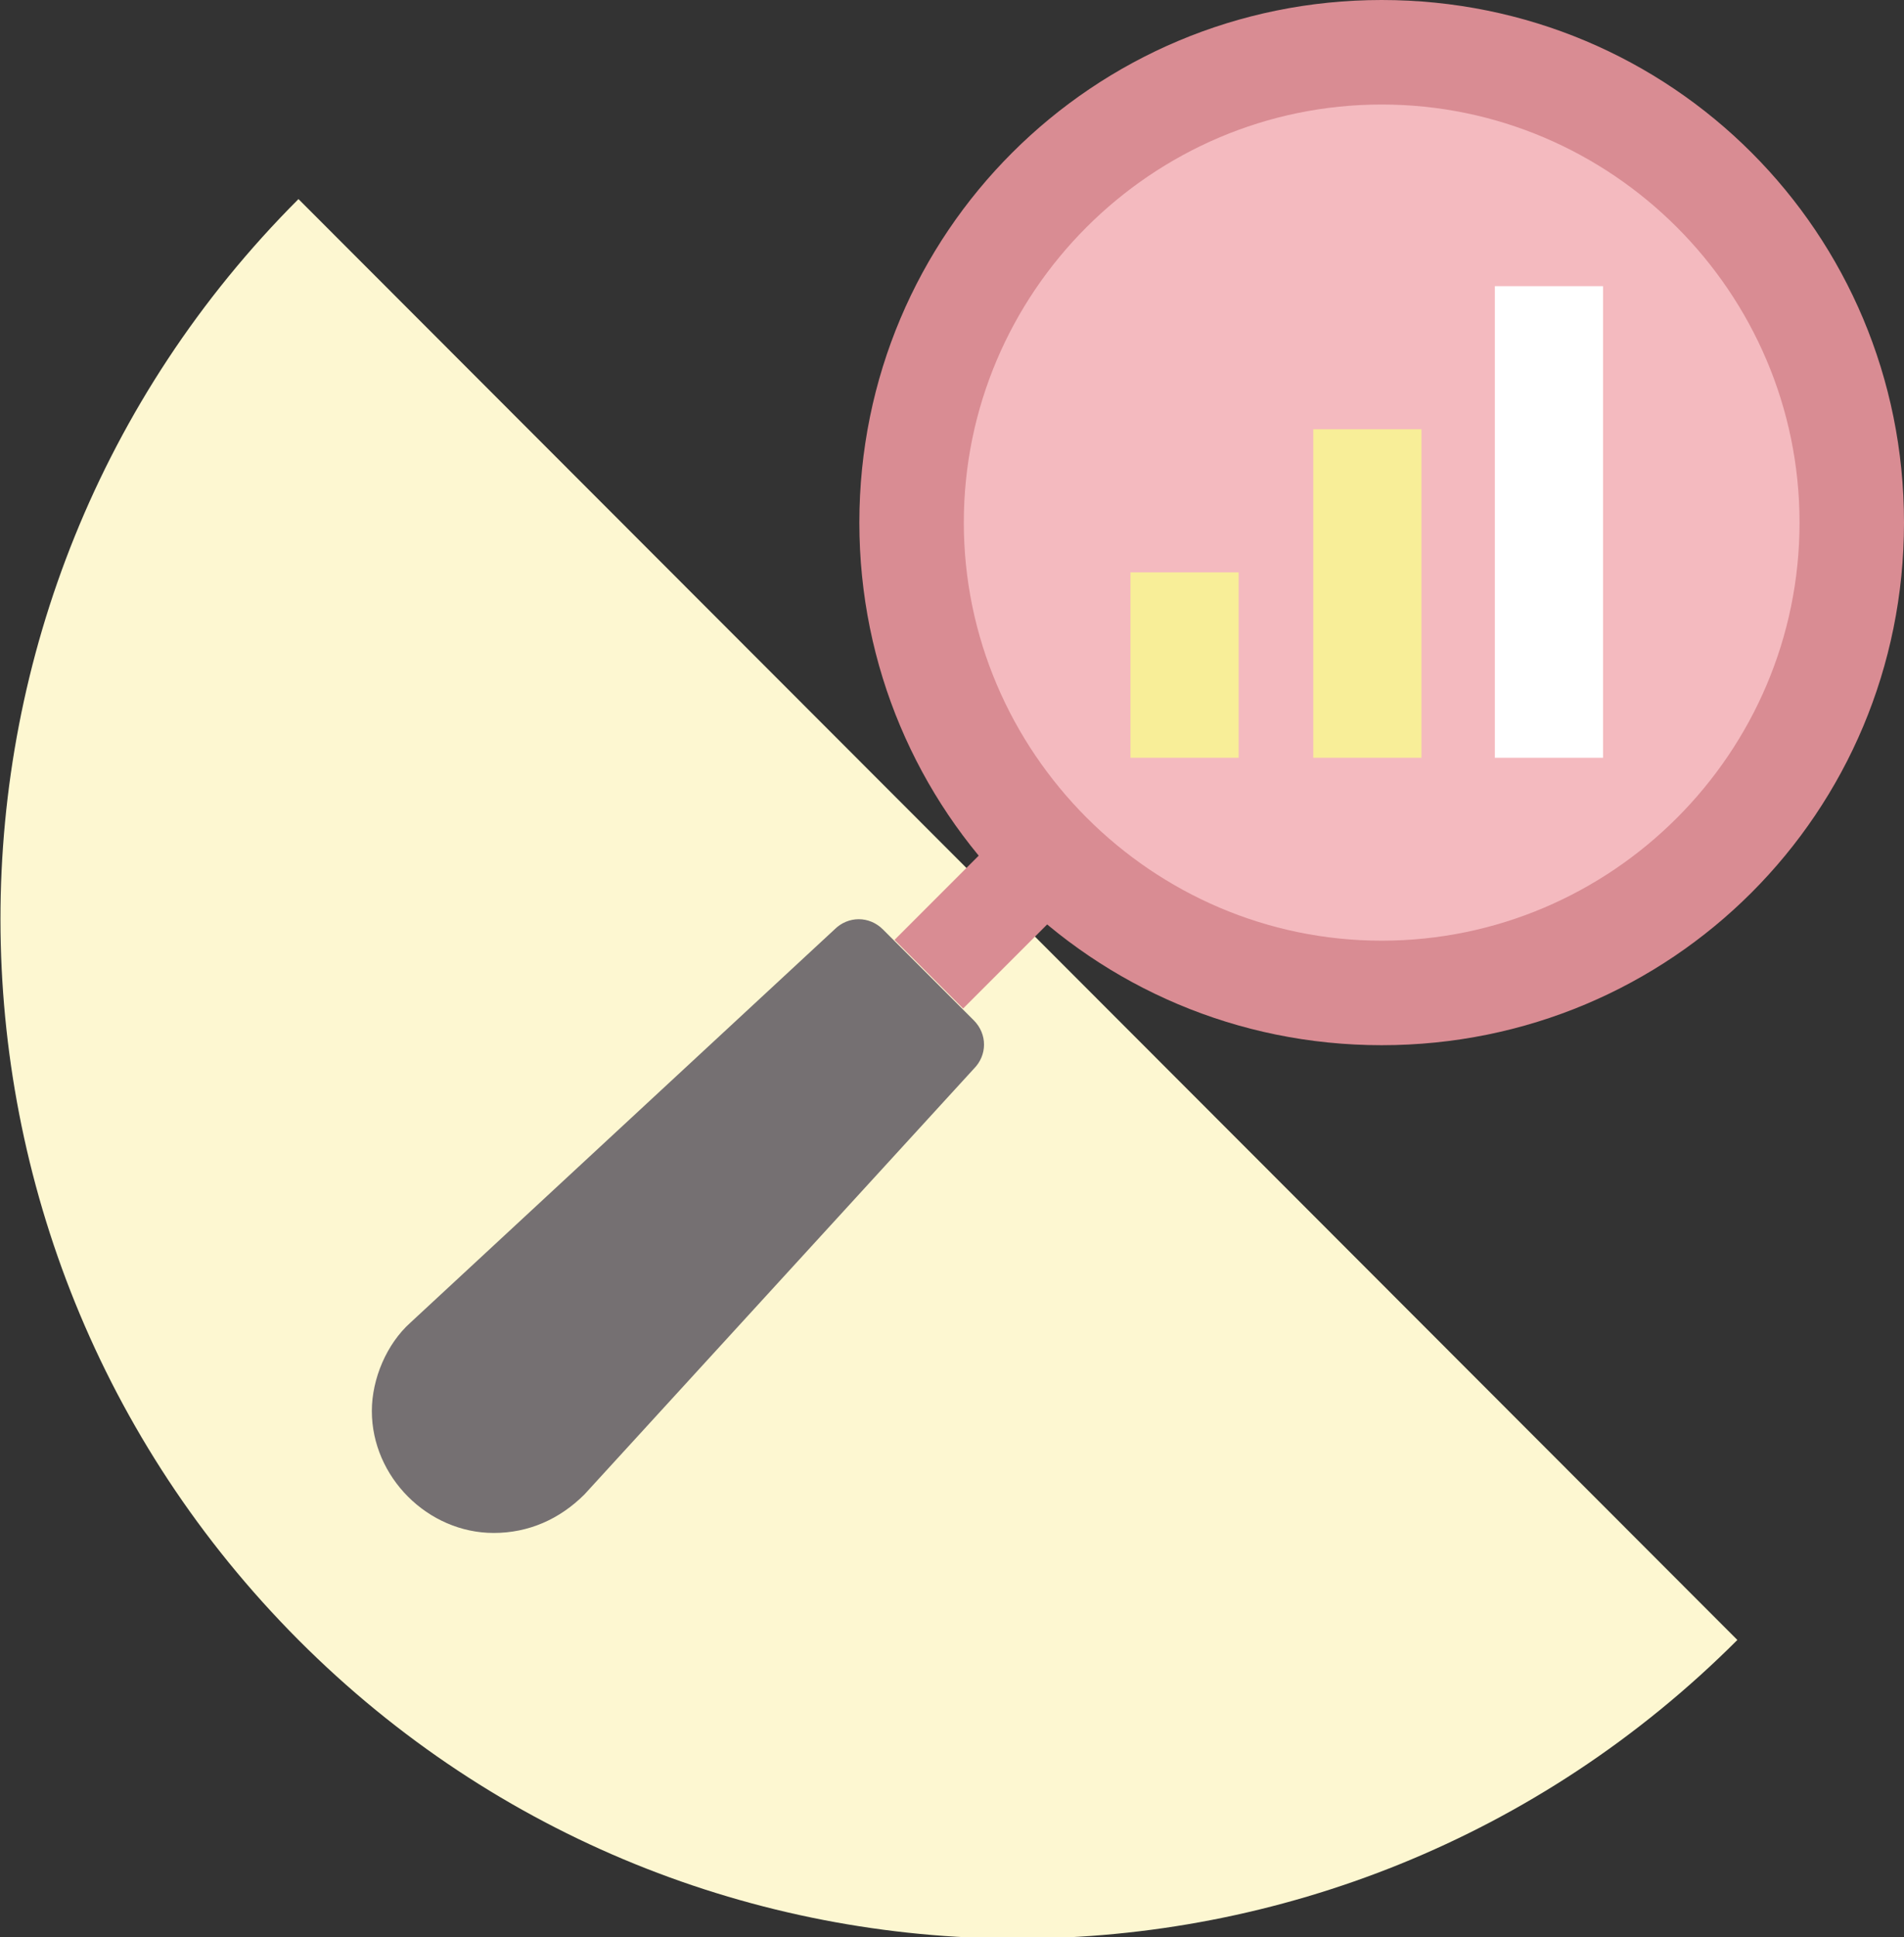 <svg xmlns="http://www.w3.org/2000/svg" viewBox="0 0 153.1 155.7"><rect x="0" y="0" width="153.1" height="155.7" fill="#333333" stroke="none"/><style>.st2{fill:#d98c93}.st4{fill:#f8ee98}</style><path d="M139.7 131.8c-32 32-83.8 32-115.7 0S-8 48 24 16l115.7 115.8z" fill="#fdf7d1" id="Слой_2"/><g id="Слой_4"><path d="M33 106.3l34.1-31.6c1.1-1.1 2.8-1.1 3.9 0l7.3 7.3c1.1 1.1 1.1 2.8 0 3.9L47 120.1c-2 2-4.5 3.1-7.3 3.1-5.3 0-9.8-4.5-9.8-9.8 0-2.6 1.2-5.4 3.1-7.1z" fill="#757072"/><path transform="rotate(-45.001 78.905 74.16)" class="st2" d="M73 70.2h11.8V78H73z"/><circle cx="111.1" cy="42" r="34.9" fill="#f4babf"/><path class="st2" d="M69.1 42c0 23.2 18.7 42 42 42s42-18.7 42-42-18.7-42-42-42c-23.2 0-42 18.7-42 42zm8.4 0c0-18.5 15.1-33.6 33.6-33.6s33.6 15.1 33.6 33.6-15.1 33.6-33.6 33.6S77.5 60.4 77.5 42z"/><path class="st4" d="M90.9 46h8.7v14.9h-8.7zM105.6 34.5h8.7v26.4h-8.7z"/><path fill="#fff" d="M120.2 23h8.7v37.9h-8.7z"/></g></svg>